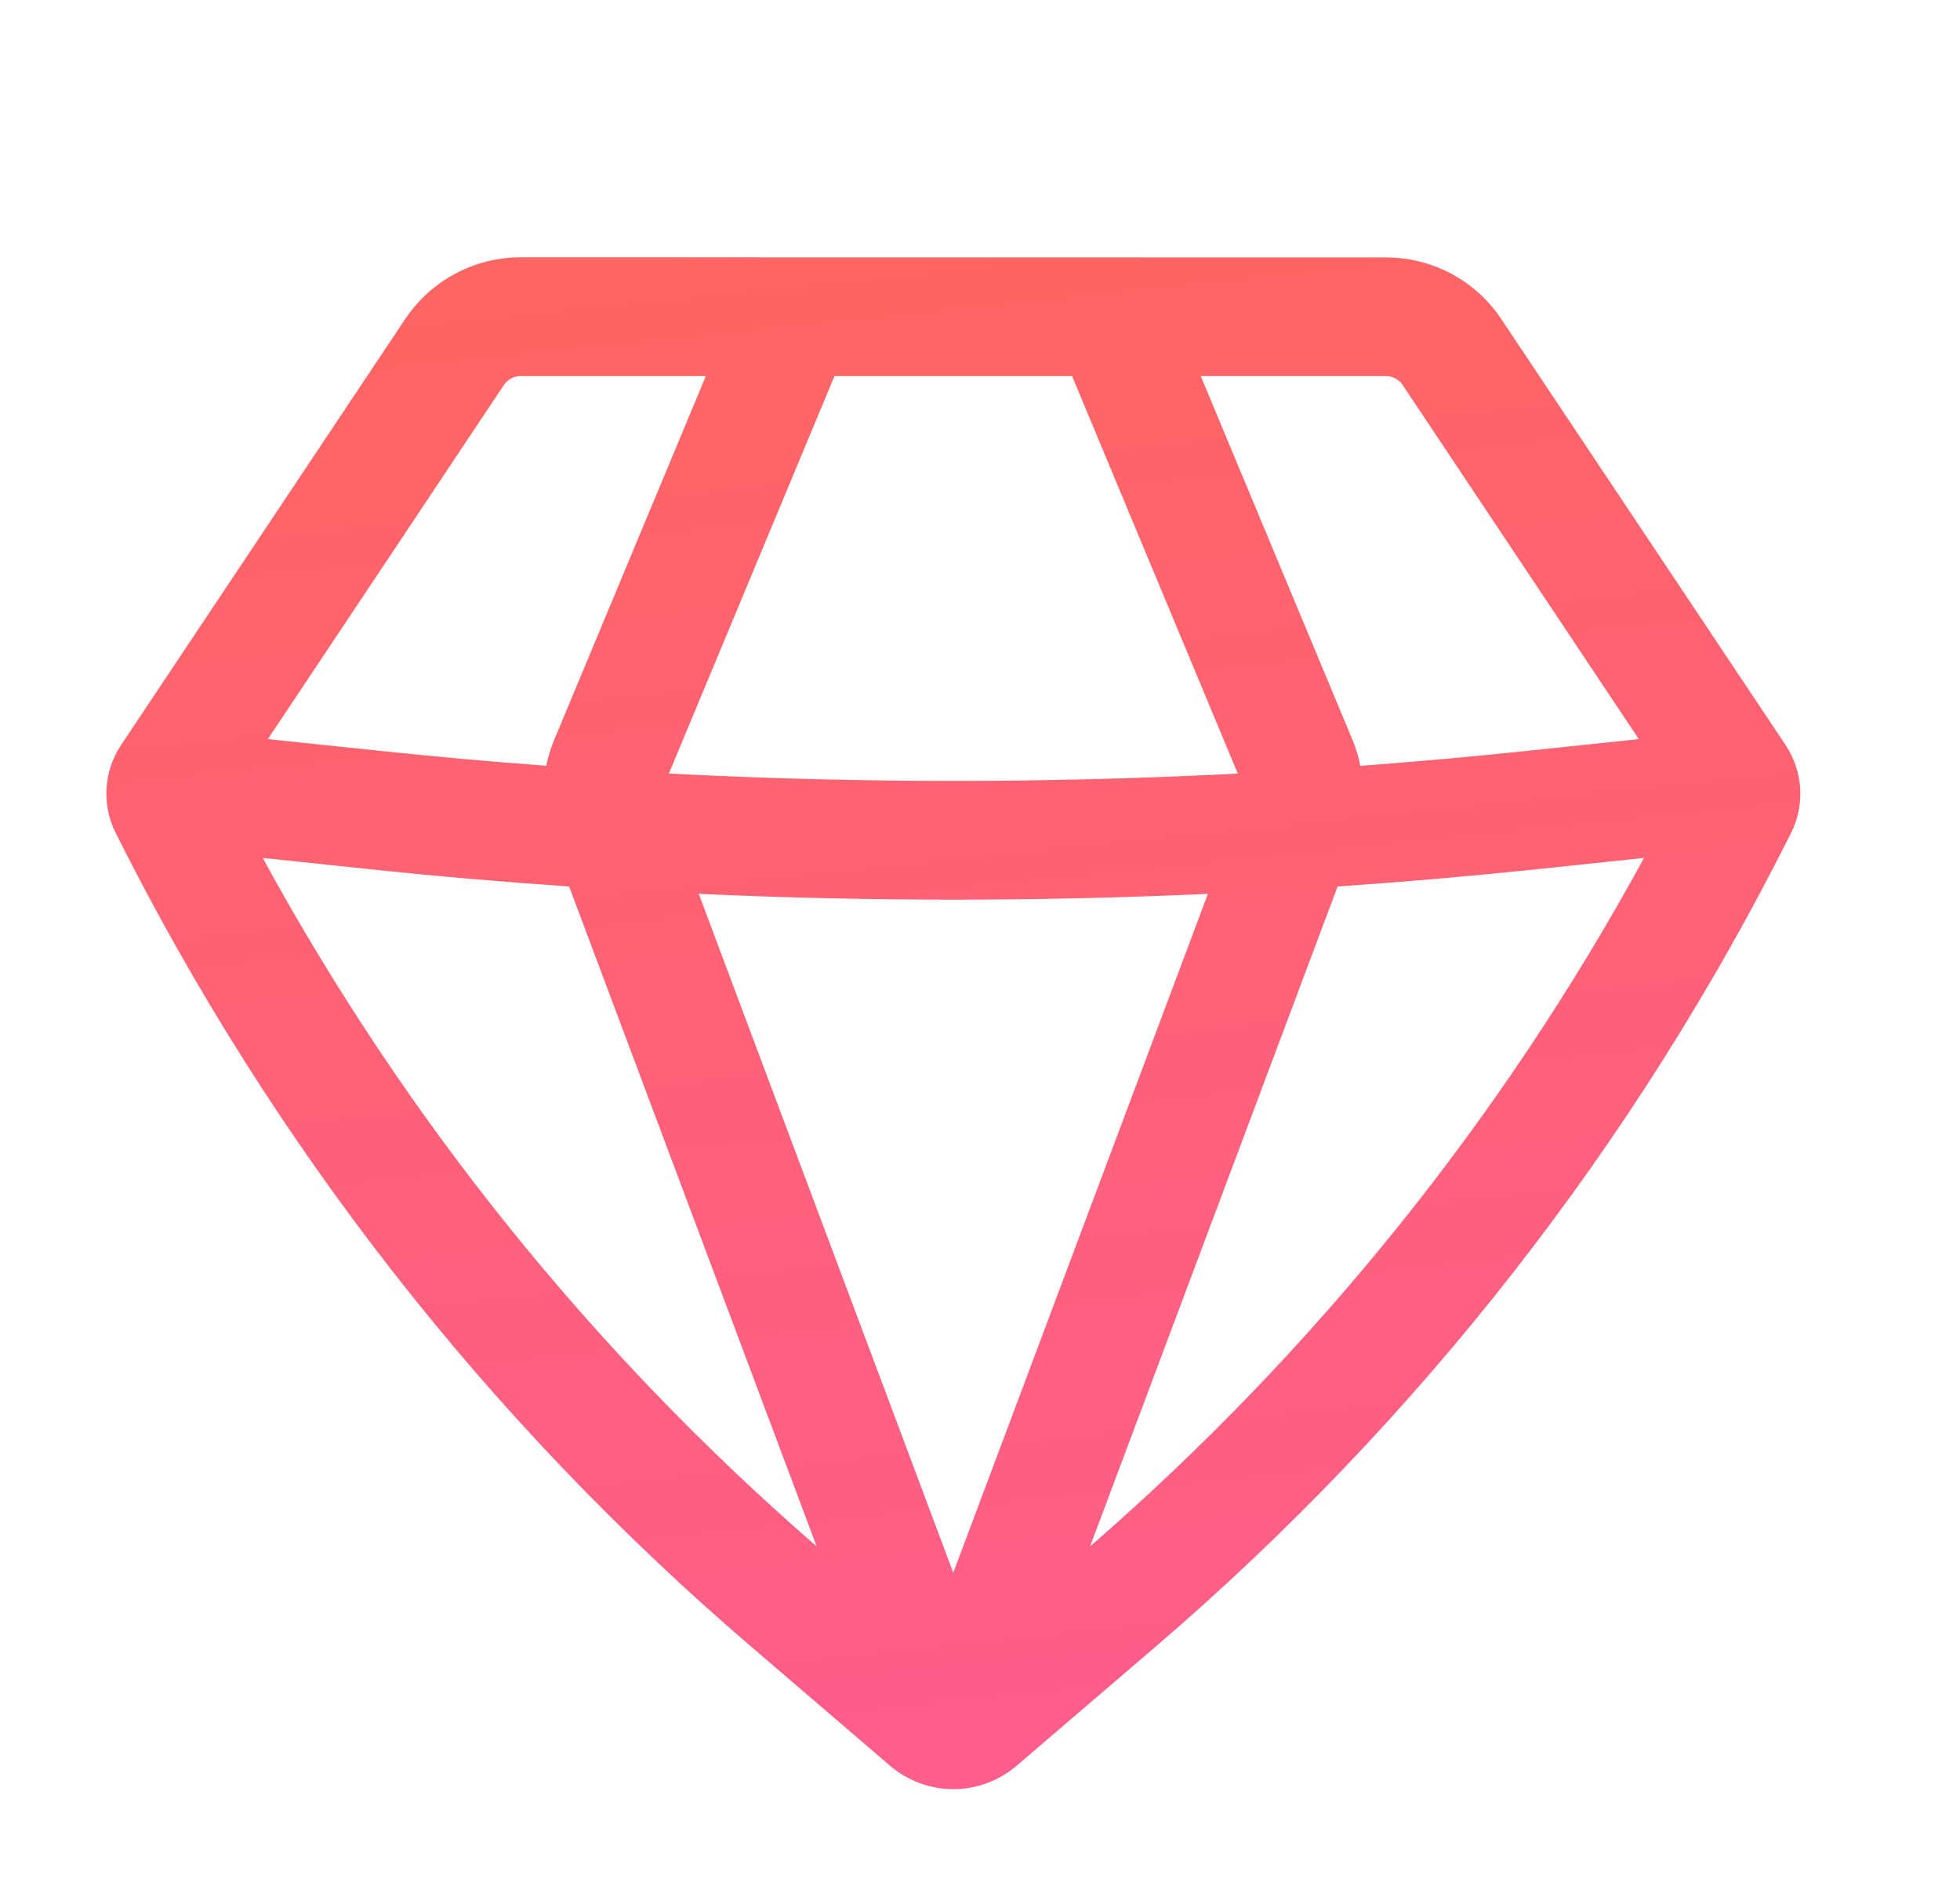 <svg width="33" height="32" viewBox="0 0 33 32" fill="none" xmlns="http://www.w3.org/2000/svg">
<path fill-rule="evenodd" clip-rule="evenodd" d="M8.764 4.333C8.38 4.333 8.001 4.428 7.663 4.61C7.324 4.791 7.035 5.054 6.822 5.373L2.037 12.549C1.745 12.989 1.71 13.552 1.946 14.024C4.565 19.262 8.204 23.923 12.65 27.733L14.984 29.735C15.281 29.989 15.66 30.13 16.051 30.13C16.443 30.13 16.821 29.989 17.118 29.735L19.452 27.735C23.898 23.924 27.538 19.262 30.157 14.024C30.393 13.552 30.357 12.989 30.065 12.549L25.277 5.373C25.064 5.054 24.776 4.792 24.437 4.611C24.099 4.43 23.721 4.335 23.337 4.335L8.764 4.333ZM8.486 6.481C8.517 6.436 8.558 6.398 8.607 6.373C8.655 6.347 8.709 6.333 8.764 6.333H11.884L9.33 12.461C9.272 12.602 9.227 12.747 9.197 12.896C8.258 12.826 7.32 12.742 6.384 12.643L4.51 12.447L8.486 6.481ZM4.424 14.448C6.816 18.837 9.974 22.764 13.749 26.041L9.582 14.929C8.446 14.851 7.31 14.753 6.177 14.633L4.424 14.448ZM11.765 15.053L16.05 26.485L20.337 15.053C17.481 15.183 14.62 15.183 11.764 15.053H11.765ZM22.521 14.929L18.354 26.041C22.129 22.764 25.287 18.837 27.68 14.448L25.926 14.633C24.793 14.752 23.658 14.851 22.521 14.929ZM27.592 12.447L25.717 12.644C24.781 12.743 23.843 12.827 22.904 12.897C22.874 12.748 22.83 12.602 22.772 12.461L20.217 6.333H23.337C23.392 6.333 23.446 6.347 23.494 6.373C23.543 6.398 23.584 6.436 23.614 6.481L27.592 12.447ZM20.841 13.027C17.65 13.192 14.454 13.192 11.262 13.027L14.05 6.333H18.05L20.84 13.027H20.841Z" fill="url(#paint0_linear_333_1115)" fill-opacity="0.8"/>
<defs>
<linearGradient id="paint0_linear_333_1115" x1="16.052" y1="-5.743" x2="22.817" y2="59.682" gradientUnits="userSpaceOnUse">
<stop stop-color="#FD432A"/>
<stop offset="1" stop-color="#FD2AA9"/>
</linearGradient>
</defs>
</svg>
